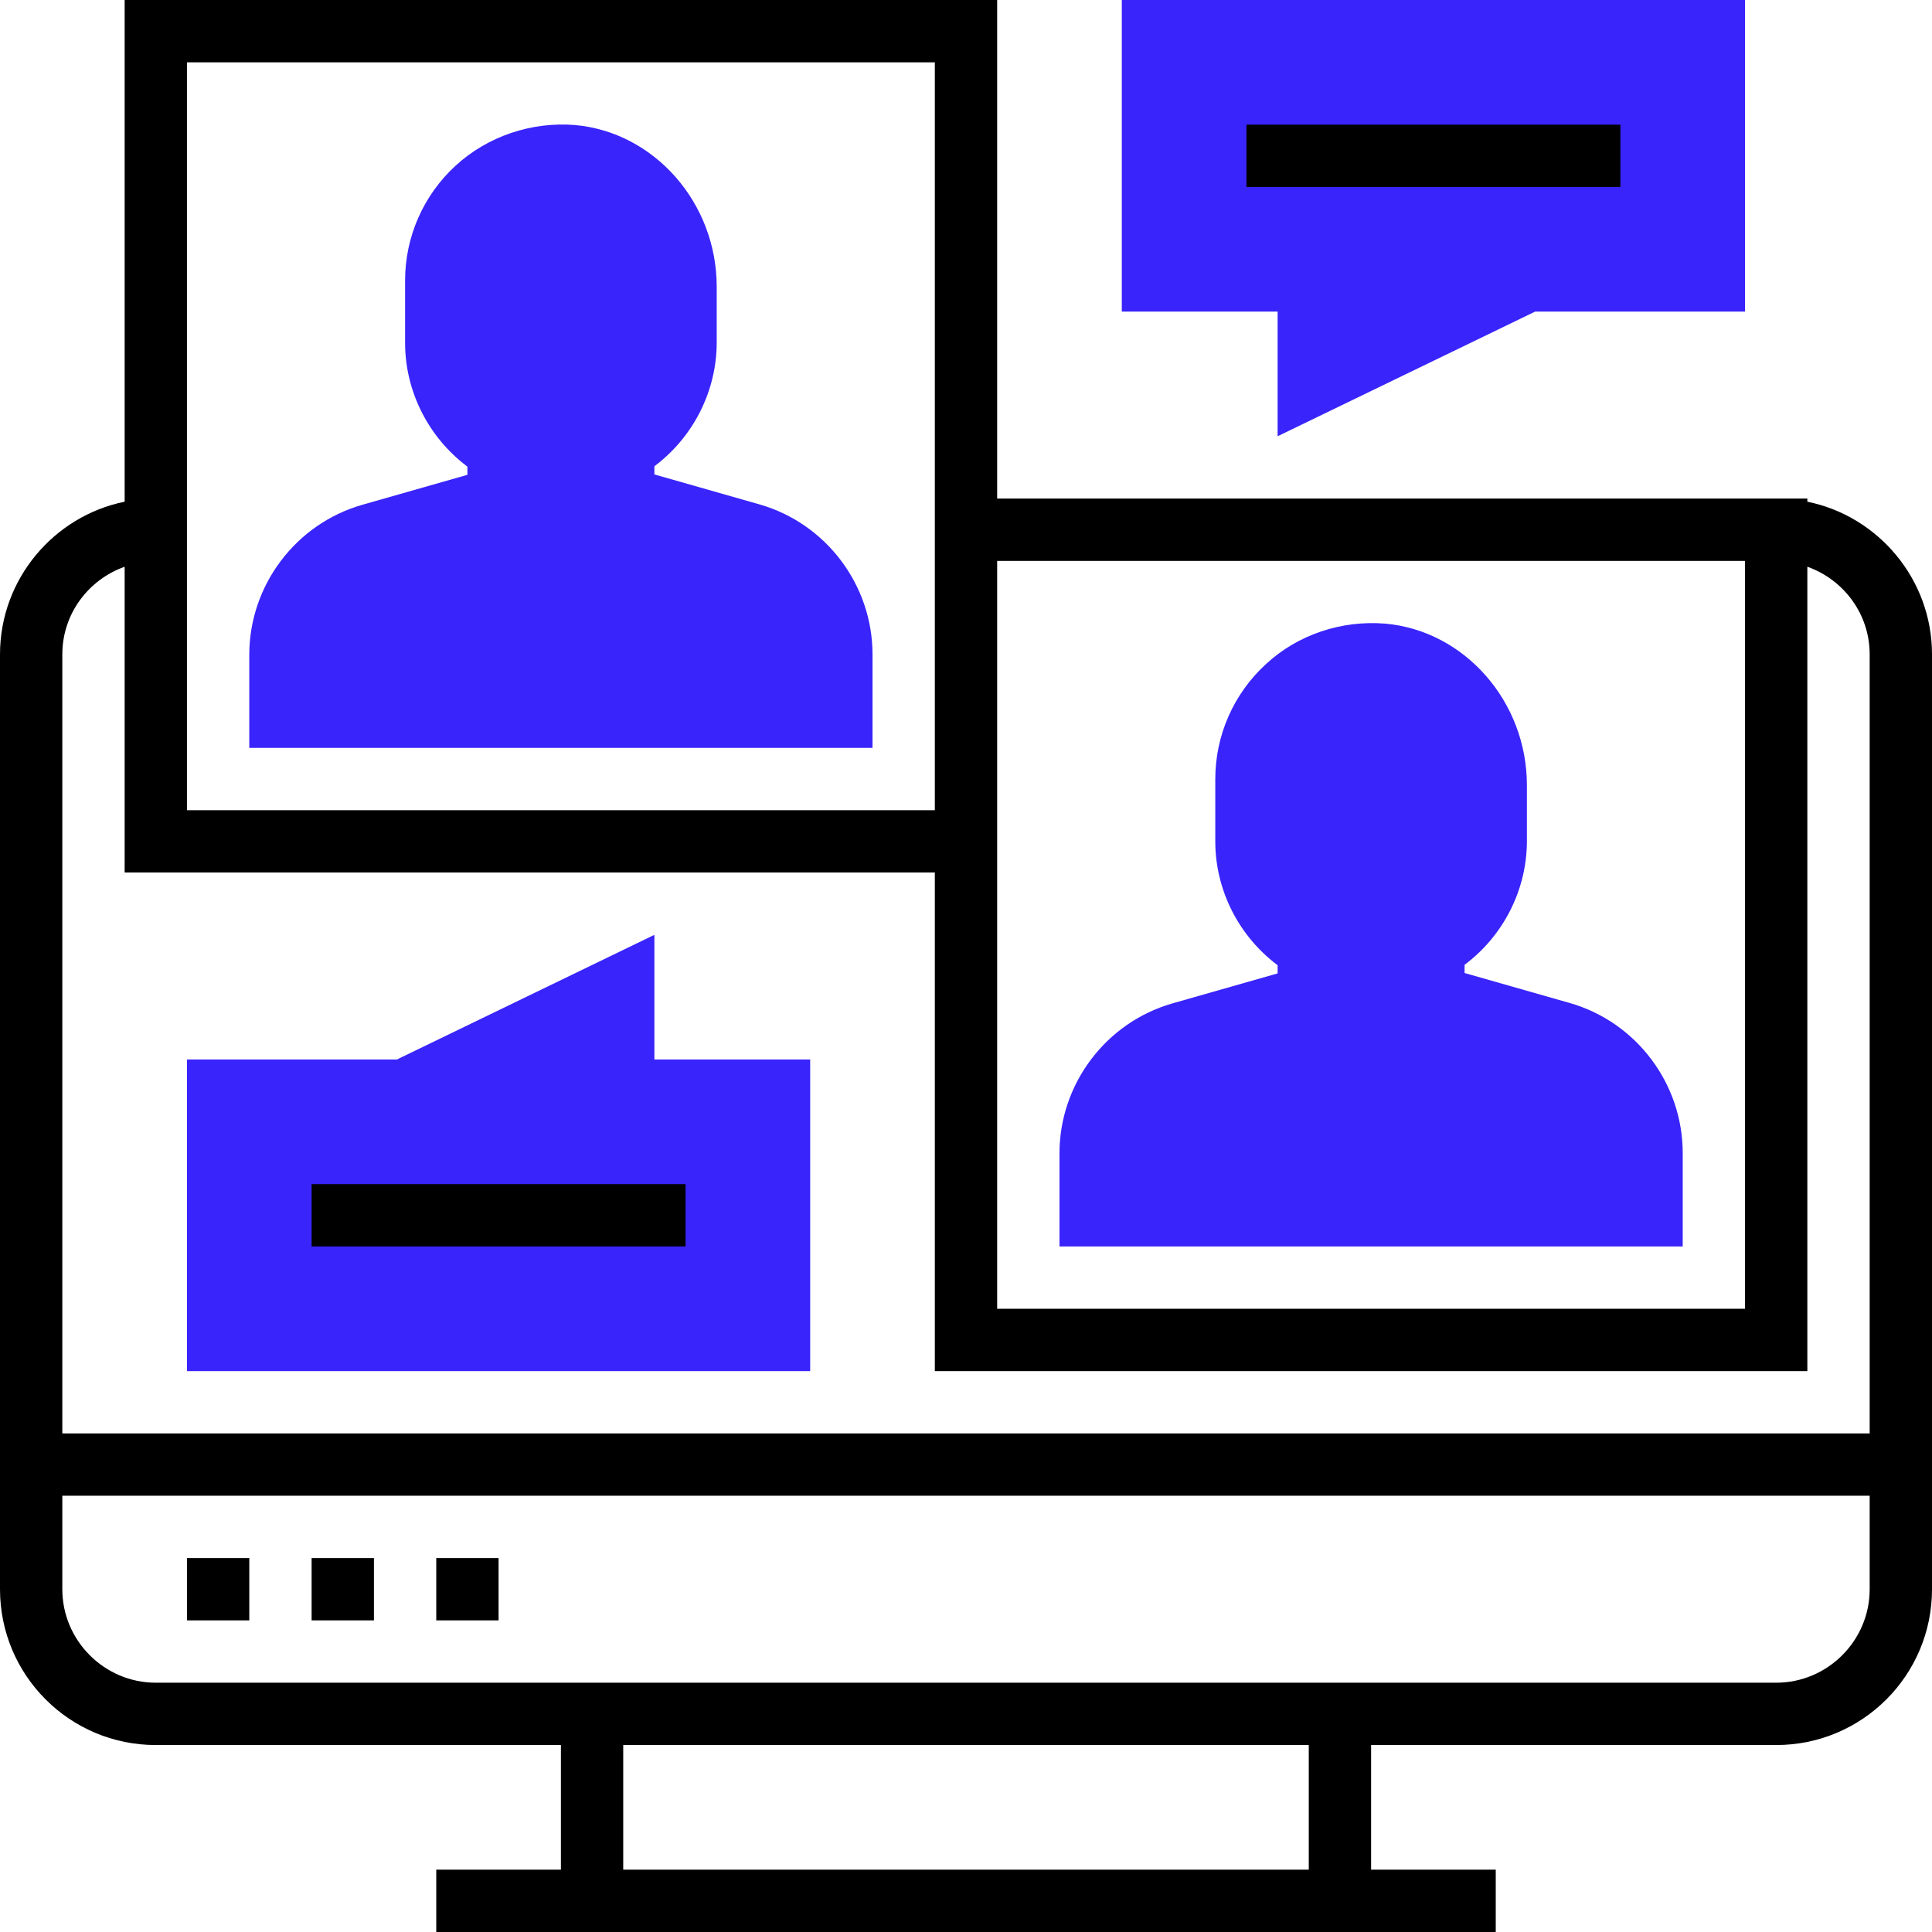 <?xml version="1.0" encoding="utf-8"?>
<!-- Generator: Adobe Illustrator 19.1.0, SVG Export Plug-In . SVG Version: 6.00 Build 0)  -->
<svg version="1.1" xmlns="http://www.w3.org/2000/svg" xmlns:xlink="http://www.w3.org/1999/xlink" x="0px" y="0px"
	 viewBox="-139.8 1440.1 496 496" style="enable-background:new -139.8 1440.1 496 496;" xml:space="preserve">
<style type="text/css">
	.st0{display:none;}
	.st1{fill:#3924FB;}
</style>
<g id="Layer_2" class="st0">
</g>
<g id="Layer_1" class="st0">
</g>
<g id="Layer_3">
	<g>
		<g>
			<path class="st1" d="M84.2,1632.1h-160v-23.9c0-17.8,11.9-33.6,29-38.5l27-7.7v-2.1c-10-7.5-16-19.3-16-31.8v-16
				c0-11.2,4.7-21.9,13-29.5c8.2-7.5,19.4-11.3,30.6-10.4c20.4,1.8,36.4,20,36.4,41.5v14.3c0,12.5-6,24.3-16,31.8v2.1l27,7.7
				c17.1,4.9,29,20.7,29,38.5V1632.1z"/>
			<path class="st1" d="M292.2,1760.1h-160v-23.9c0-17.8,11.9-33.6,29-38.5l27-7.7v-2.1c-10-7.5-16-19.3-16-31.8v-16
				c0-11.2,4.7-21.9,13-29.5c8.2-7.6,19.4-11.3,30.6-10.4c20.4,1.8,36.4,20,36.4,41.5v14.3c0,12.5-6,24.3-16,31.8v2.1l27,7.7
				c17.1,4.9,29,20.7,29,38.5V1760.1z"/>
			<path class="st1" d="M68.2,1792.1h-160v-80h53.9l66.1-32v32h40V1792.1z"/>
			<path class="st1" d="M188.2,1552.1v-32h-40v-80h160v80h-53.9L188.2,1552.1z"/>
		</g>
		<path d="M324.2,1568.9v-0.8h-208v-128h-224v128.8c-18.2,3.7-32,19.9-32,39.2v240c0,22.1,17.9,40,40,40h104v32h-32v16h272v-16h-32
			v-32h104c22.1,0,40-17.9,40-40v-240C356.2,1588.8,342.4,1572.6,324.2,1568.9z M300.2,1584.1h8v192h-192v-192H300.2z M-91.8,1456.1
			h192v192h-192V1456.1z M-107.8,1585.6v78.5h208v128h224v-206.5c9.3,3.3,16,12.1,16,22.5v200h-464v-200
			C-123.8,1597.7-117.1,1588.9-107.8,1585.6z M196.2,1920.1h-176v-32h176V1920.1z M316.2,1872.1h-416c-13.2,0-24-10.8-24-24v-24h464
			v24C340.2,1861.3,329.4,1872.1,316.2,1872.1z"/>
		<path d="M-91.8,1840.1h16v16h-16V1840.1z"/>
		<path d="M-59.8,1840.1h16v16h-16V1840.1z"/>
		<path d="M-27.8,1840.1h16v16h-16V1840.1z"/>
		<path d="M-59.8,1744.1h96v16h-96V1744.1z"/>
		<path d="M180.2,1472.1h96v16h-96V1472.1z"/>
	</g>
</g>
</svg>
